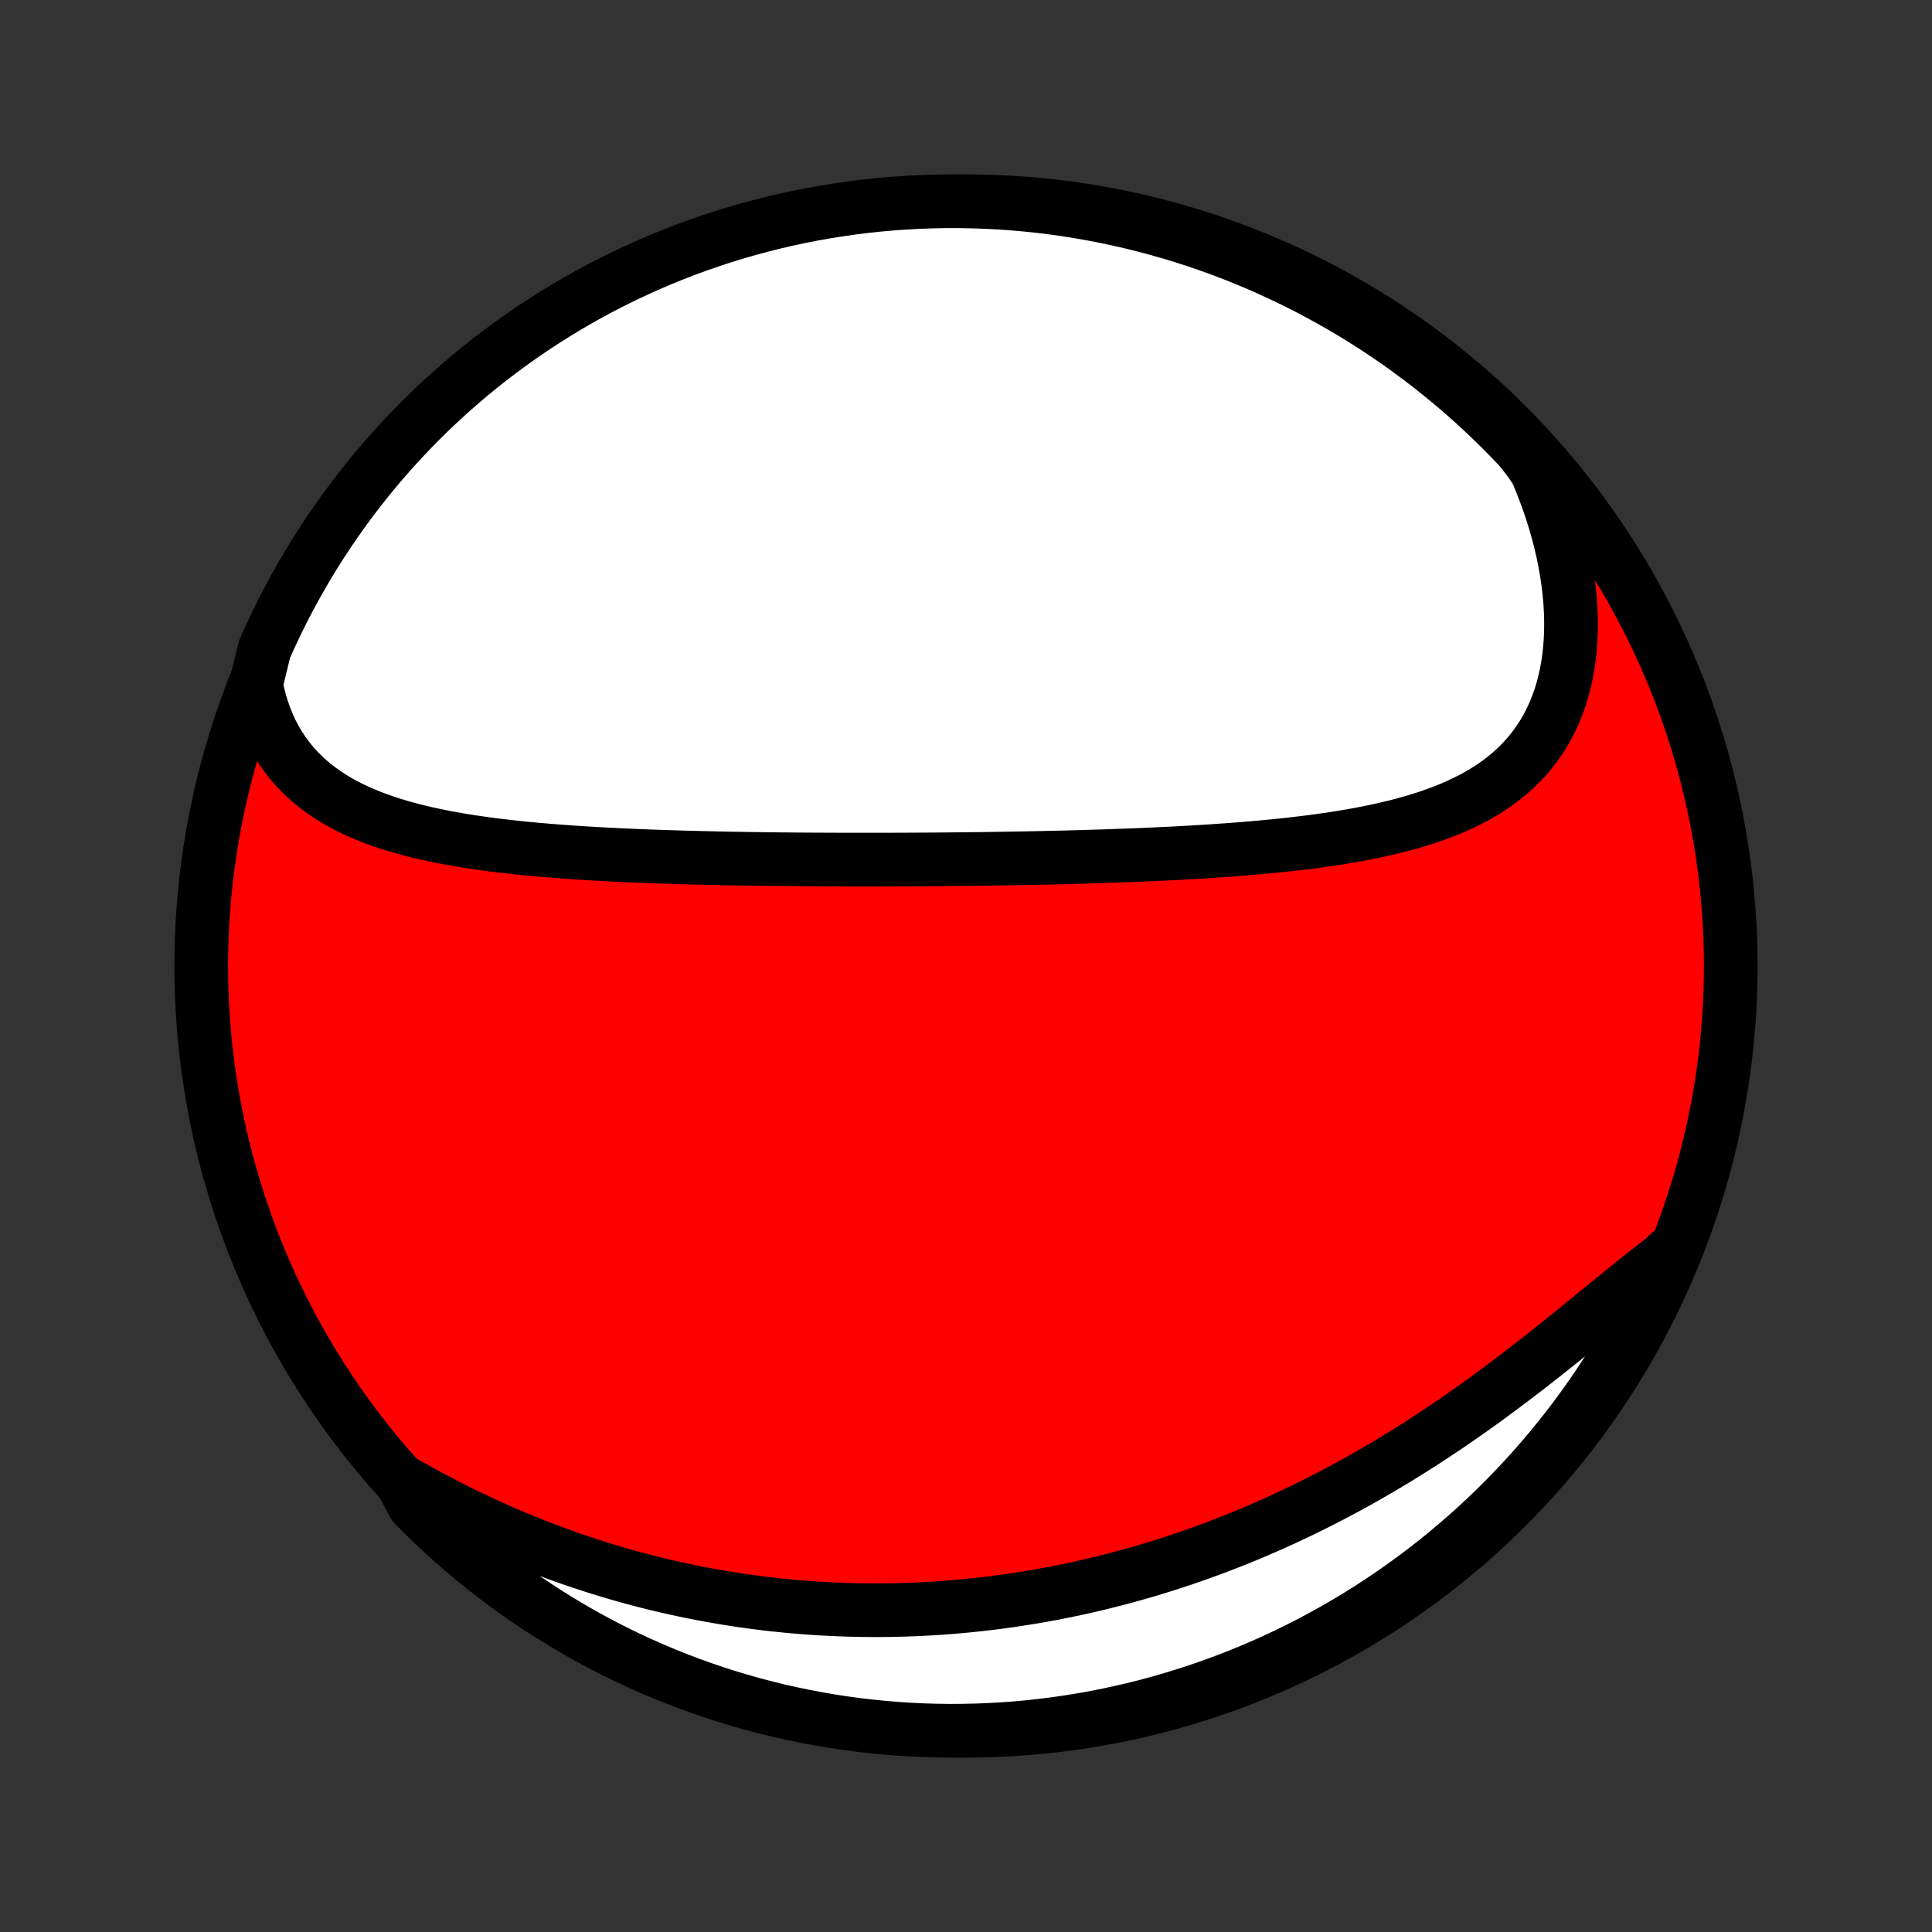 <?xml version="1.0" encoding="utf-8" standalone="no"?>
<!DOCTYPE svg PUBLIC "-//W3C//DTD SVG 1.1//EN"
  "http://www.w3.org/Graphics/SVG/1.1/DTD/svg11.dtd">
<!-- Created with matplotlib (http://matplotlib.org/) -->
<svg height="72pt" version="1.1" viewBox="0 0 72 72" width="72pt" xmlns="http://www.w3.org/2000/svg" xmlns:xlink="http://www.w3.org/1999/xlink">
 <rect x="0" y="0" width="72" height="72" fill="#333333" stroke="none"/>
 <defs>
  <style type="text/css">
*{stroke-linecap:butt;stroke-linejoin:round;}
  </style>
 </defs>
 <g id="figure_1">
  <g id="patch_1">
   <path d="
M0 72
L72 72
L72 0
L0 0
z
" style="fill:none;"/>
  </g>
  <g id="axes_1">
   <g id="PatchCollection_1">
    <defs>
     <path d="
M36 -7.5
C43.558 -7.5 50.808 -10.503 56.153 -15.848
C61.497 -21.192 64.5 -28.442 64.5 -36
C64.5 -43.558 61.497 -50.808 56.153 -56.153
C50.808 -61.497 43.558 -64.5 36 -64.5
C28.442 -64.5 21.192 -61.497 15.848 -56.153
C10.503 -50.808 7.5 -43.558 7.5 -36
C7.5 -28.442 10.503 -21.192 15.848 -15.848
C21.192 -10.503 28.442 -7.5 36 -7.5
z
" id="C0_0_a811fe30f3"/>
     <path d="
M9.539 -46.492
L9.608 -46.167
L9.688 -45.853
L9.781 -45.55
L9.885 -45.257
L10 -44.976
L10.126 -44.706
L10.263 -44.448
L10.41 -44.2
L10.566 -43.964
L10.732 -43.738
L10.906 -43.523
L11.09 -43.319
L11.281 -43.125
L11.479 -42.941
L11.685 -42.766
L11.898 -42.601
L12.117 -42.445
L12.341 -42.297
L12.572 -42.157
L12.808 -42.026
L13.048 -41.902
L13.293 -41.785
L13.543 -41.675
L13.796 -41.571
L14.052 -41.473
L14.312 -41.381
L14.575 -41.295
L14.841 -41.213
L15.109 -41.137
L15.379 -41.065
L15.651 -40.997
L15.925 -40.934
L16.201 -40.874
L16.478 -40.818
L16.756 -40.765
L17.035 -40.715
L17.315 -40.668
L17.596 -40.624
L17.877 -40.583
L18.159 -40.544
L18.441 -40.507
L18.723 -40.473
L19.005 -40.441
L19.288 -40.41
L19.57 -40.381
L19.852 -40.354
L20.134 -40.329
L20.416 -40.305
L20.697 -40.282
L20.978 -40.261
L21.258 -40.241
L21.538 -40.222
L21.818 -40.204
L22.096 -40.188
L22.375 -40.172
L22.652 -40.157
L22.929 -40.143
L23.206 -40.13
L23.481 -40.117
L23.756 -40.106
L24.03 -40.095
L24.304 -40.084
L24.577 -40.075
L24.849 -40.066
L25.121 -40.057
L25.392 -40.049
L25.662 -40.041
L25.931 -40.034
L26.201 -40.028
L26.469 -40.022
L26.737 -40.016
L27.004 -40.01
L27.27 -40.005
L27.537 -40.001
L27.802 -39.996
L28.067 -39.992
L28.332 -39.989
L28.596 -39.985
L28.86 -39.982
L29.123 -39.979
L29.386 -39.977
L29.649 -39.974
L29.912 -39.972
L30.174 -39.971
L30.436 -39.969
L30.698 -39.968
L30.96 -39.967
L31.221 -39.966
L31.483 -39.965
L31.745 -39.965
L32.006 -39.965
L32.268 -39.965
L32.791 -39.965
L33.053 -39.965
L33.315 -39.966
L33.577 -39.967
L33.84 -39.968
L34.103 -39.969
L34.366 -39.971
L34.629 -39.972
L34.893 -39.974
L35.157 -39.976
L35.422 -39.979
L35.688 -39.981
L35.953 -39.984
L36.22 -39.987
L36.487 -39.99
L36.755 -39.994
L37.023 -39.998
L37.292 -40.002
L37.562 -40.006
L37.832 -40.011
L38.104 -40.015
L38.376 -40.021
L38.649 -40.026
L38.923 -40.032
L39.198 -40.038
L39.473 -40.044
L39.75 -40.051
L40.028 -40.059
L40.307 -40.066
L40.586 -40.075
L40.867 -40.083
L41.149 -40.092
L41.432 -40.102
L41.716 -40.112
L42.001 -40.122
L42.287 -40.133
L42.574 -40.145
L42.863 -40.158
L43.152 -40.171
L43.443 -40.185
L43.734 -40.199
L44.027 -40.215
L44.32 -40.231
L44.615 -40.248
L44.91 -40.266
L45.207 -40.285
L45.504 -40.306
L45.802 -40.327
L46.101 -40.349
L46.401 -40.373
L46.701 -40.399
L47.002 -40.425
L47.304 -40.454
L47.606 -40.483
L47.908 -40.515
L48.211 -40.549
L48.513 -40.584
L48.816 -40.622
L49.118 -40.662
L49.42 -40.704
L49.722 -40.749
L50.023 -40.797
L50.323 -40.847
L50.623 -40.901
L50.921 -40.958
L51.218 -41.018
L51.513 -41.082
L51.806 -41.15
L52.098 -41.221
L52.387 -41.298
L52.673 -41.379
L52.957 -41.465
L53.237 -41.556
L53.514 -41.652
L53.788 -41.754
L54.056 -41.862
L54.321 -41.977
L54.581 -42.098
L54.836 -42.226
L55.084 -42.361
L55.328 -42.504
L55.565 -42.655
L55.795 -42.814
L56.018 -42.981
L56.234 -43.156
L56.442 -43.341
L56.642 -43.534
L56.834 -43.737
L57.017 -43.949
L57.191 -44.17
L57.355 -44.4
L57.51 -44.64
L57.655 -44.889
L57.789 -45.148
L57.913 -45.415
L58.026 -45.692
L58.129 -45.977
L58.221 -46.271
L58.301 -46.573
L58.37 -46.883
L58.428 -47.201
L58.474 -47.525
L58.509 -47.857
L58.533 -48.194
L58.545 -48.538
L58.546 -48.887
L58.535 -49.241
L58.514 -49.599
L58.48 -49.961
L58.436 -50.327
L58.381 -50.696
L58.315 -51.067
L58.239 -51.44
L58.151 -51.815
L58.054 -52.191
L57.946 -52.568
L57.828 -52.945
L57.7 -53.322
L57.562 -53.699
L57.415 -54.075
L57.259 -54.45
L57.005 -54.823
L56.666 -55.262
L56.32 -55.626
L55.968 -55.984
L55.61 -56.335
L55.246 -56.681
L54.877 -57.02
L54.501 -57.352
L54.12 -57.679
L53.733 -57.998
L53.341 -58.311
L52.944 -58.617
L52.541 -58.916
L52.134 -59.209
L51.721 -59.494
L51.304 -59.772
L50.882 -60.042
L50.455 -60.306
L50.025 -60.562
L49.589 -60.81
L49.15 -61.051
L48.707 -61.285
L48.26 -61.511
L47.809 -61.728
L47.354 -61.938
L46.896 -62.141
L46.435 -62.335
L45.971 -62.521
L45.503 -62.699
L45.033 -62.869
L44.56 -63.031
L44.084 -63.184
L43.606 -63.33
L43.125 -63.466
L42.643 -63.595
L42.158 -63.715
L41.671 -63.827
L41.183 -63.93
L40.693 -64.025
L40.202 -64.111
L39.709 -64.189
L39.215 -64.258
L38.721 -64.318
L38.225 -64.37
L37.729 -64.413
L37.232 -64.448
L36.735 -64.473
L36.238 -64.49
L35.74 -64.499
L35.243 -64.499
L34.746 -64.49
L34.249 -64.472
L33.753 -64.446
L33.258 -64.411
L32.763 -64.368
L32.269 -64.316
L31.777 -64.255
L31.285 -64.185
L30.796 -64.107
L30.307 -64.021
L29.821 -63.926
L29.336 -63.822
L28.854 -63.71
L28.373 -63.59
L27.895 -63.461
L27.419 -63.323
L26.946 -63.178
L26.476 -63.024
L26.009 -62.862
L25.544 -62.691
L25.083 -62.513
L24.626 -62.326
L24.171 -62.132
L23.721 -61.929
L23.274 -61.719
L22.831 -61.501
L22.391 -61.275
L21.956 -61.041
L21.526 -60.8
L21.099 -60.551
L20.678 -60.294
L20.261 -60.031
L19.848 -59.76
L19.441 -59.481
L19.039 -59.196
L18.642 -58.903
L18.25 -58.604
L17.863 -58.297
L17.482 -57.984
L17.107 -57.664
L16.738 -57.338
L16.374 -57.005
L16.016 -56.666
L15.665 -56.32
L15.319 -55.968
L14.98 -55.61
L14.648 -55.246
L14.321 -54.877
L14.002 -54.501
L13.689 -54.12
L13.383 -53.733
L13.084 -53.341
L12.791 -52.944
L12.506 -52.541
L12.228 -52.134
L11.957 -51.721
L11.694 -51.304
L11.438 -50.882
L11.19 -50.455
L10.948 -50.025
L10.715 -49.589
L10.489 -49.15
L10.272 -48.707
L10.062 -48.26
L9.859 -47.809
z
" id="C0_1_c7d5b130e3"/>
     <path d="
M14.935 -16.831
L15.287 -16.63
L15.641 -16.433
L15.996 -16.239
L16.351 -16.051
L16.706 -15.867
L17.062 -15.687
L17.419 -15.512
L17.775 -15.342
L18.132 -15.176
L18.488 -15.015
L18.844 -14.859
L19.2 -14.707
L19.556 -14.56
L19.911 -14.418
L20.265 -14.28
L20.619 -14.147
L20.973 -14.018
L21.326 -13.894
L21.678 -13.775
L22.029 -13.659
L22.379 -13.548
L22.729 -13.442
L23.078 -13.339
L23.425 -13.241
L23.772 -13.147
L24.118 -13.057
L24.463 -12.971
L24.807 -12.889
L25.15 -12.812
L25.492 -12.737
L25.833 -12.667
L26.173 -12.601
L26.512 -12.538
L26.851 -12.479
L27.188 -12.423
L27.524 -12.371
L27.86 -12.323
L28.194 -12.278
L28.527 -12.236
L28.86 -12.198
L29.192 -12.164
L29.523 -12.132
L29.853 -12.104
L30.183 -12.079
L30.511 -12.057
L30.839 -12.039
L31.166 -12.024
L31.493 -12.011
L31.819 -12.002
L32.145 -11.996
L32.469 -11.993
L32.794 -11.993
L33.118 -11.996
L33.441 -12.002
L33.764 -12.011
L34.087 -12.023
L34.409 -12.038
L34.731 -12.056
L35.053 -12.076
L35.374 -12.1
L35.695 -12.127
L36.016 -12.157
L36.337 -12.189
L36.658 -12.225
L36.978 -12.263
L37.299 -12.305
L37.62 -12.349
L37.94 -12.397
L38.261 -12.447
L38.582 -12.5
L38.903 -12.557
L39.224 -12.616
L39.545 -12.679
L39.867 -12.745
L40.188 -12.813
L40.51 -12.885
L40.832 -12.96
L41.155 -13.039
L41.478 -13.12
L41.801 -13.205
L42.125 -13.293
L42.449 -13.384
L42.773 -13.479
L43.098 -13.577
L43.423 -13.678
L43.749 -13.783
L44.075 -13.891
L44.402 -14.003
L44.729 -14.119
L45.057 -14.238
L45.385 -14.36
L45.713 -14.487
L46.042 -14.617
L46.371 -14.75
L46.701 -14.888
L47.032 -15.029
L47.362 -15.174
L47.693 -15.323
L48.025 -15.476
L48.356 -15.633
L48.688 -15.793
L49.021 -15.958
L49.353 -16.127
L49.686 -16.299
L50.019 -16.476
L50.351 -16.656
L50.684 -16.84
L51.017 -17.029
L51.35 -17.221
L51.682 -17.417
L52.014 -17.617
L52.346 -17.821
L52.678 -18.029
L53.009 -18.24
L53.339 -18.455
L53.669 -18.673
L53.998 -18.895
L54.326 -19.12
L54.654 -19.348
L54.98 -19.579
L55.305 -19.812
L55.629 -20.049
L55.951 -20.288
L56.272 -20.529
L56.591 -20.771
L56.909 -21.016
L57.225 -21.262
L57.539 -21.509
L57.851 -21.756
L58.161 -22.004
L58.47 -22.252
L58.775 -22.5
L59.079 -22.747
L59.38 -22.992
L59.679 -23.236
L59.975 -23.478
L60.269 -23.717
L60.561 -23.953
L60.849 -24.186
L61.136 -24.415
L61.419 -24.639
L61.7 -24.858
L61.978 -25.072
L62.193 -25.28
L61.993 -24.768
L61.785 -24.312
L61.569 -23.86
L61.346 -23.412
L61.114 -22.968
L60.876 -22.527
L60.629 -22.091
L60.375 -21.659
L60.114 -21.232
L59.845 -20.808
L59.569 -20.39
L59.285 -19.976
L58.995 -19.567
L58.698 -19.163
L58.394 -18.765
L58.082 -18.371
L57.765 -17.983
L57.44 -17.6
L57.109 -17.223
L56.772 -16.852
L56.428 -16.486
L56.078 -16.127
L55.722 -15.773
L55.36 -15.426
L54.992 -15.085
L54.618 -14.75
L54.239 -14.422
L53.854 -14.1
L53.464 -13.785
L53.068 -13.477
L52.667 -13.176
L52.261 -12.881
L51.85 -12.594
L51.434 -12.314
L51.014 -12.041
L50.589 -11.775
L50.159 -11.517
L49.725 -11.266
L49.287 -11.023
L48.845 -10.787
L48.399 -10.559
L47.949 -10.338
L47.496 -10.126
L47.039 -9.921
L46.579 -9.725
L46.115 -9.536
L45.649 -9.356
L45.179 -9.183
L44.707 -9.019
L44.232 -8.863
L43.755 -8.715
L43.275 -8.575
L42.793 -8.444
L42.309 -8.321
L41.823 -8.207
L41.335 -8.101
L40.846 -8.004
L40.355 -7.915
L39.862 -7.835
L39.369 -7.763
L38.875 -7.7
L38.379 -7.645
L37.883 -7.599
L37.387 -7.562
L36.89 -7.534
L36.392 -7.514
L35.895 -7.503
L35.398 -7.5
L34.9 -7.506
L34.404 -7.521
L33.907 -7.545
L33.411 -7.577
L32.916 -7.618
L32.422 -7.667
L31.93 -7.725
L31.438 -7.792
L30.948 -7.867
L30.459 -7.951
L29.972 -8.044
L29.487 -8.145
L29.003 -8.254
L28.522 -8.372
L28.043 -8.498
L27.567 -8.633
L27.093 -8.776
L26.622 -8.928
L26.154 -9.087
L25.689 -9.255
L25.226 -9.431
L24.768 -9.615
L24.312 -9.807
L23.86 -10.007
L23.412 -10.215
L22.968 -10.431
L22.527 -10.654
L22.091 -10.886
L21.659 -11.124
L21.232 -11.371
L20.808 -11.625
L20.39 -11.886
L19.976 -12.155
L19.567 -12.431
L19.163 -12.715
L18.765 -13.005
L18.371 -13.302
L17.983 -13.607
L17.6 -13.918
L17.223 -14.235
L16.852 -14.56
L16.486 -14.891
L16.127 -15.228
L15.773 -15.572
L15.426 -15.922
z
" id="C0_2_c7d3465d44"/>
    </defs>
    <g clip-path="url(#p1bffca34e9)">
     <use style="fill:#ff0000;stroke:#000000;stroke-width:2.0;" x="0.0" xlink:href="#C0_0_a811fe30f3" y="72.0"/>
    </g>
    <g clip-path="url(#p1bffca34e9)">
     <use style="fill:#ffffff;stroke:#000000;stroke-width:2.0;" x="0.0" xlink:href="#C0_1_c7d5b130e3" y="72.0"/>
    </g>
    <g clip-path="url(#p1bffca34e9)">
     <use style="fill:#ffffff;stroke:#000000;stroke-width:2.0;" x="0.0" xlink:href="#C0_2_c7d3465d44" y="72.0"/>
    </g>
   </g>
  </g>
 </g>
 <defs>
  <clipPath id="p1bffca34e9">
   <rect height="72.0" width="72.0" x="0.0" y="0.0"/>
  </clipPath>
 </defs>
</svg>
